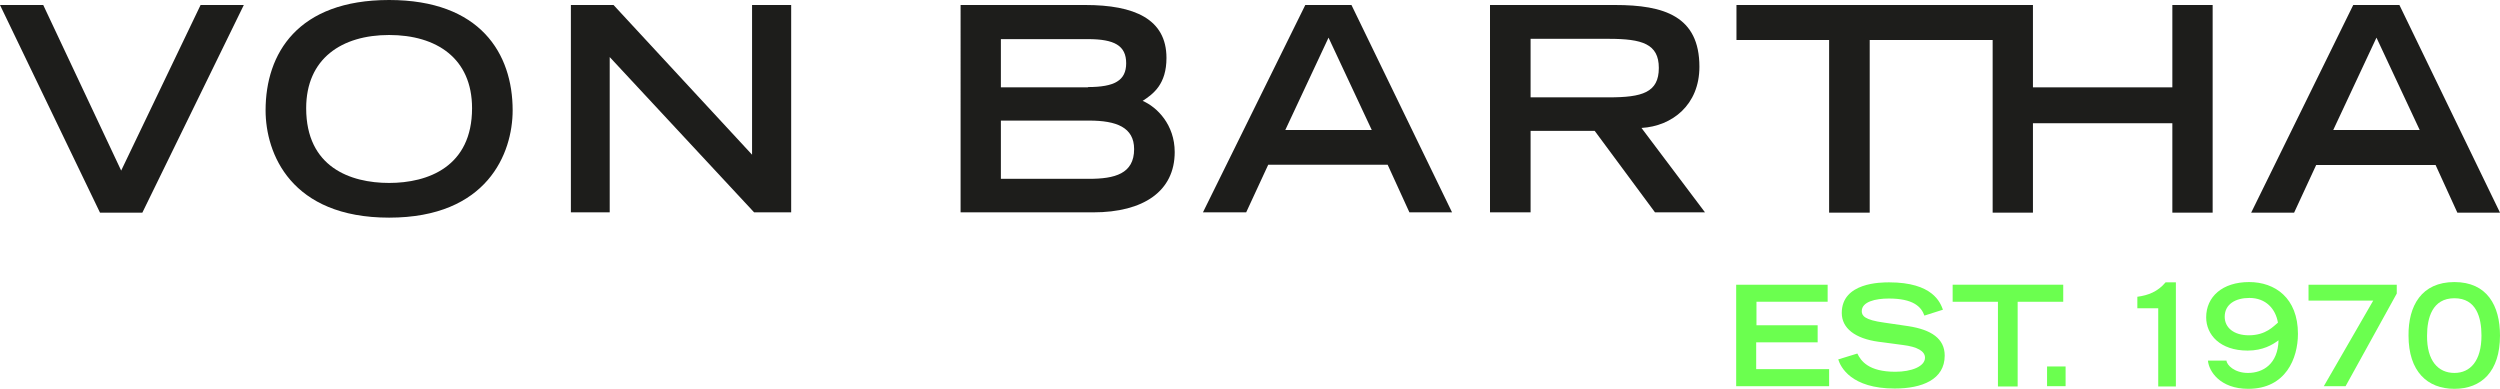 <?xml version="1.0" encoding="utf-8"?>
<!-- Generator: Adobe Illustrator 24.0.1, SVG Export Plug-In . SVG Version: 6.00 Build 0)  -->
<svg version="1.1" id="Ebene_1" xmlns="http://www.w3.org/2000/svg" xmlns:xlink="http://www.w3.org/1999/xlink" x="0px" y="0px"
	 width="850px" height="132.2px" viewBox="0 0 850 132.2" enable-background="new 0 0 850 132.2" xml:space="preserve">
<g>
	<g>
		<path fill="#1D1D1B" d="M0,1.7h14.7L41.2,58l27-56.3h14.7L48.4,72.3H34L0,1.7z"/>
		<path fill="#1D1D1B" d="M132.3,0c31,0,42,18.2,42,37.5c0,14.6-8.6,36.5-42,36.5c-33.4,0-42-21.8-42-36.5
			C90.3,18.2,101.2,0,132.3,0z M160.5,36.8c0-17-12.1-24.9-28.2-24.9s-28.2,8-28.2,24.9c0,20,15,25.4,28.2,25.4
			C145.5,62.2,160.5,56.7,160.5,36.8z"/>
		<path fill="#1D1D1B" d="M194.1,1.7h14.5l47.1,50.9V1.7H269v70.5h-12.6l-49.1-52.8v52.8h-13.2V1.7z"/>
		<path fill="#1D1D1B" d="M326.5,1.7H369c16.6,0,27.6,4.7,27.6,18c0,8.9-4.4,12.2-8.1,14.6c4.9,2.1,10.9,8.1,10.9,17.4
			c0,13.3-10.6,20.5-27.7,20.5h-45.1V1.7z M369.9,29.6c9,0,13-2.2,13-8.1c0-6-4-8.2-13-8.2h-29.6v16.4H369.9z M370.3,60.8
			c8.7,0,15.3-1.7,15.3-10.1c0-7.4-6-9.7-15.3-9.7h-30v19.8H370.3z"/>
		<path fill="#1D1D1B" d="M443.8,1.7h15.7l34.2,70.5h-14.5l-7.4-16.2h-40.6l-7.5,16.2H409L443.8,1.7z M466.4,44.2l-14.7-31.4
			l-14.7,31.4H466.4z"/>
		<path fill="#1D1D1B" d="M506.7,1.7h42.4c16.7,0,28.7,3.8,28.7,21c0,13-9.3,20.2-19.7,20.8l21.6,28.7h-17l-20.5-27.7h-21.8v27.7
			h-13.8V1.7z M547,33.1c11.3,0,17-1.6,17-10c0-8.2-5.7-9.9-17-9.9h-26.6v19.9H547z"/>
		<polygon fill="#1D1D1B" points="738.6,1.7 738.6,29.7 691.2,29.7 691.2,1.7 590.4,1.7 590.4,13.6 621.9,13.6 621.9,72.3 
			635.7,72.3 635.7,13.6 677.5,13.6 677.5,72.3 691.2,72.3 691.2,41.9 738.6,41.9 738.6,72.3 752.3,72.3 752.3,1.7 		"/>
		<path fill="#1D1D1B" d="M800.1,1.7h15.7L850,72.3h-14.5l-7.4-16.2h-40.6L780,72.3h-14.6L800.1,1.7z M822.7,44.2l-14.7-31.4
			l-14.7,31.4H822.7z"/>
	</g>
	<g>
		<path fill="#6BFF4F" d="M590.4,96.8h31v5.8h-24.2v8H618v5.8h-20.9v9.1h24.8v5.8h-31.6V96.8z"/>
		<path fill="#6BFF4F" d="M654.3,107.3c-1.1-3.1-3.9-5.8-12.1-5.8c-4.6,0-9.2,1.1-9.2,4.3c0,1.5,0.9,3,7.7,3.9l8.2,1.2
			c7.7,1.2,12.3,4.2,12.3,10c0,8.2-7.8,11.2-17,11.2c-14.8,0-18.4-7.3-19.2-9.9l6.5-2c1.2,2.5,3.8,6.2,12.9,6.2
			c5.5,0,10.1-1.8,10.1-4.8c0-2.2-2.6-3.7-7.5-4.3l-8.3-1.1c-8-1.1-12.5-4.6-12.5-9.8c0-10.4,13.4-10.4,16.1-10.4
			c14.9,0,17.4,6.9,18.3,9.3L654.3,107.3z"/>
		<path fill="#6BFF4F" d="M679.3,102.6h-15.4v-5.8h37.6v5.8H686v28.8h-6.7V102.6z"/>
		<path fill="#6BFF4F" d="M696,124.6h6.3v6.7H696V124.6z"/>
		<path fill="#6BFF4F" d="M726.7,100.9c3.7-0.5,6.9-1.7,9.6-4.9h3.5v35.4h-6v-26.6h-7.1V100.9z"/>
		<path fill="#6BFF4F" d="M757,122.6c0.1,1.5,2.7,4.2,7.3,4.2c5.2,0,10.2-3.1,10.4-11.1c-2,1.5-5.3,3.5-10.5,3.5
			c-9.4,0-14.1-5.4-14.1-11.3c0-7,5.5-12,14.6-12c8.8,0,16.6,5.4,16.6,17.6c0,8.3-4.1,18.7-16.9,18.7c-9.6,0-13.4-6-13.7-9.6H757z
			 M764.6,114c5.9,0,8.5-3.2,9.9-4.3c-0.8-4.7-4.1-8.4-9.7-8.4c-4.7,0-8.4,2.1-8.4,6.4C756.4,111.4,759.5,114,764.6,114z"/>
		<path fill="#6BFF4F" d="M806.9,102.2h-22v-5.4h30v3l-17.4,31.5h-7.4L806.9,102.2z"/>
		<path fill="#6BFF4F" d="M834.5,95.9c11.1,0,15.5,8,15.5,18.2c0,12.2-6.3,18.1-15.5,18.1c-9.2,0-15.6-5.9-15.6-18.1
			C818.8,104,823.3,95.9,834.5,95.9z M834.5,126.8c5.4,0,9.2-4.1,9.2-12.7c0-6.1-1.7-12.7-9.2-12.7c-7.5,0-9.3,6.7-9.3,12.7
			C825.1,122.7,829,126.8,834.5,126.8z"/>
	</g>
</g>
</svg>
